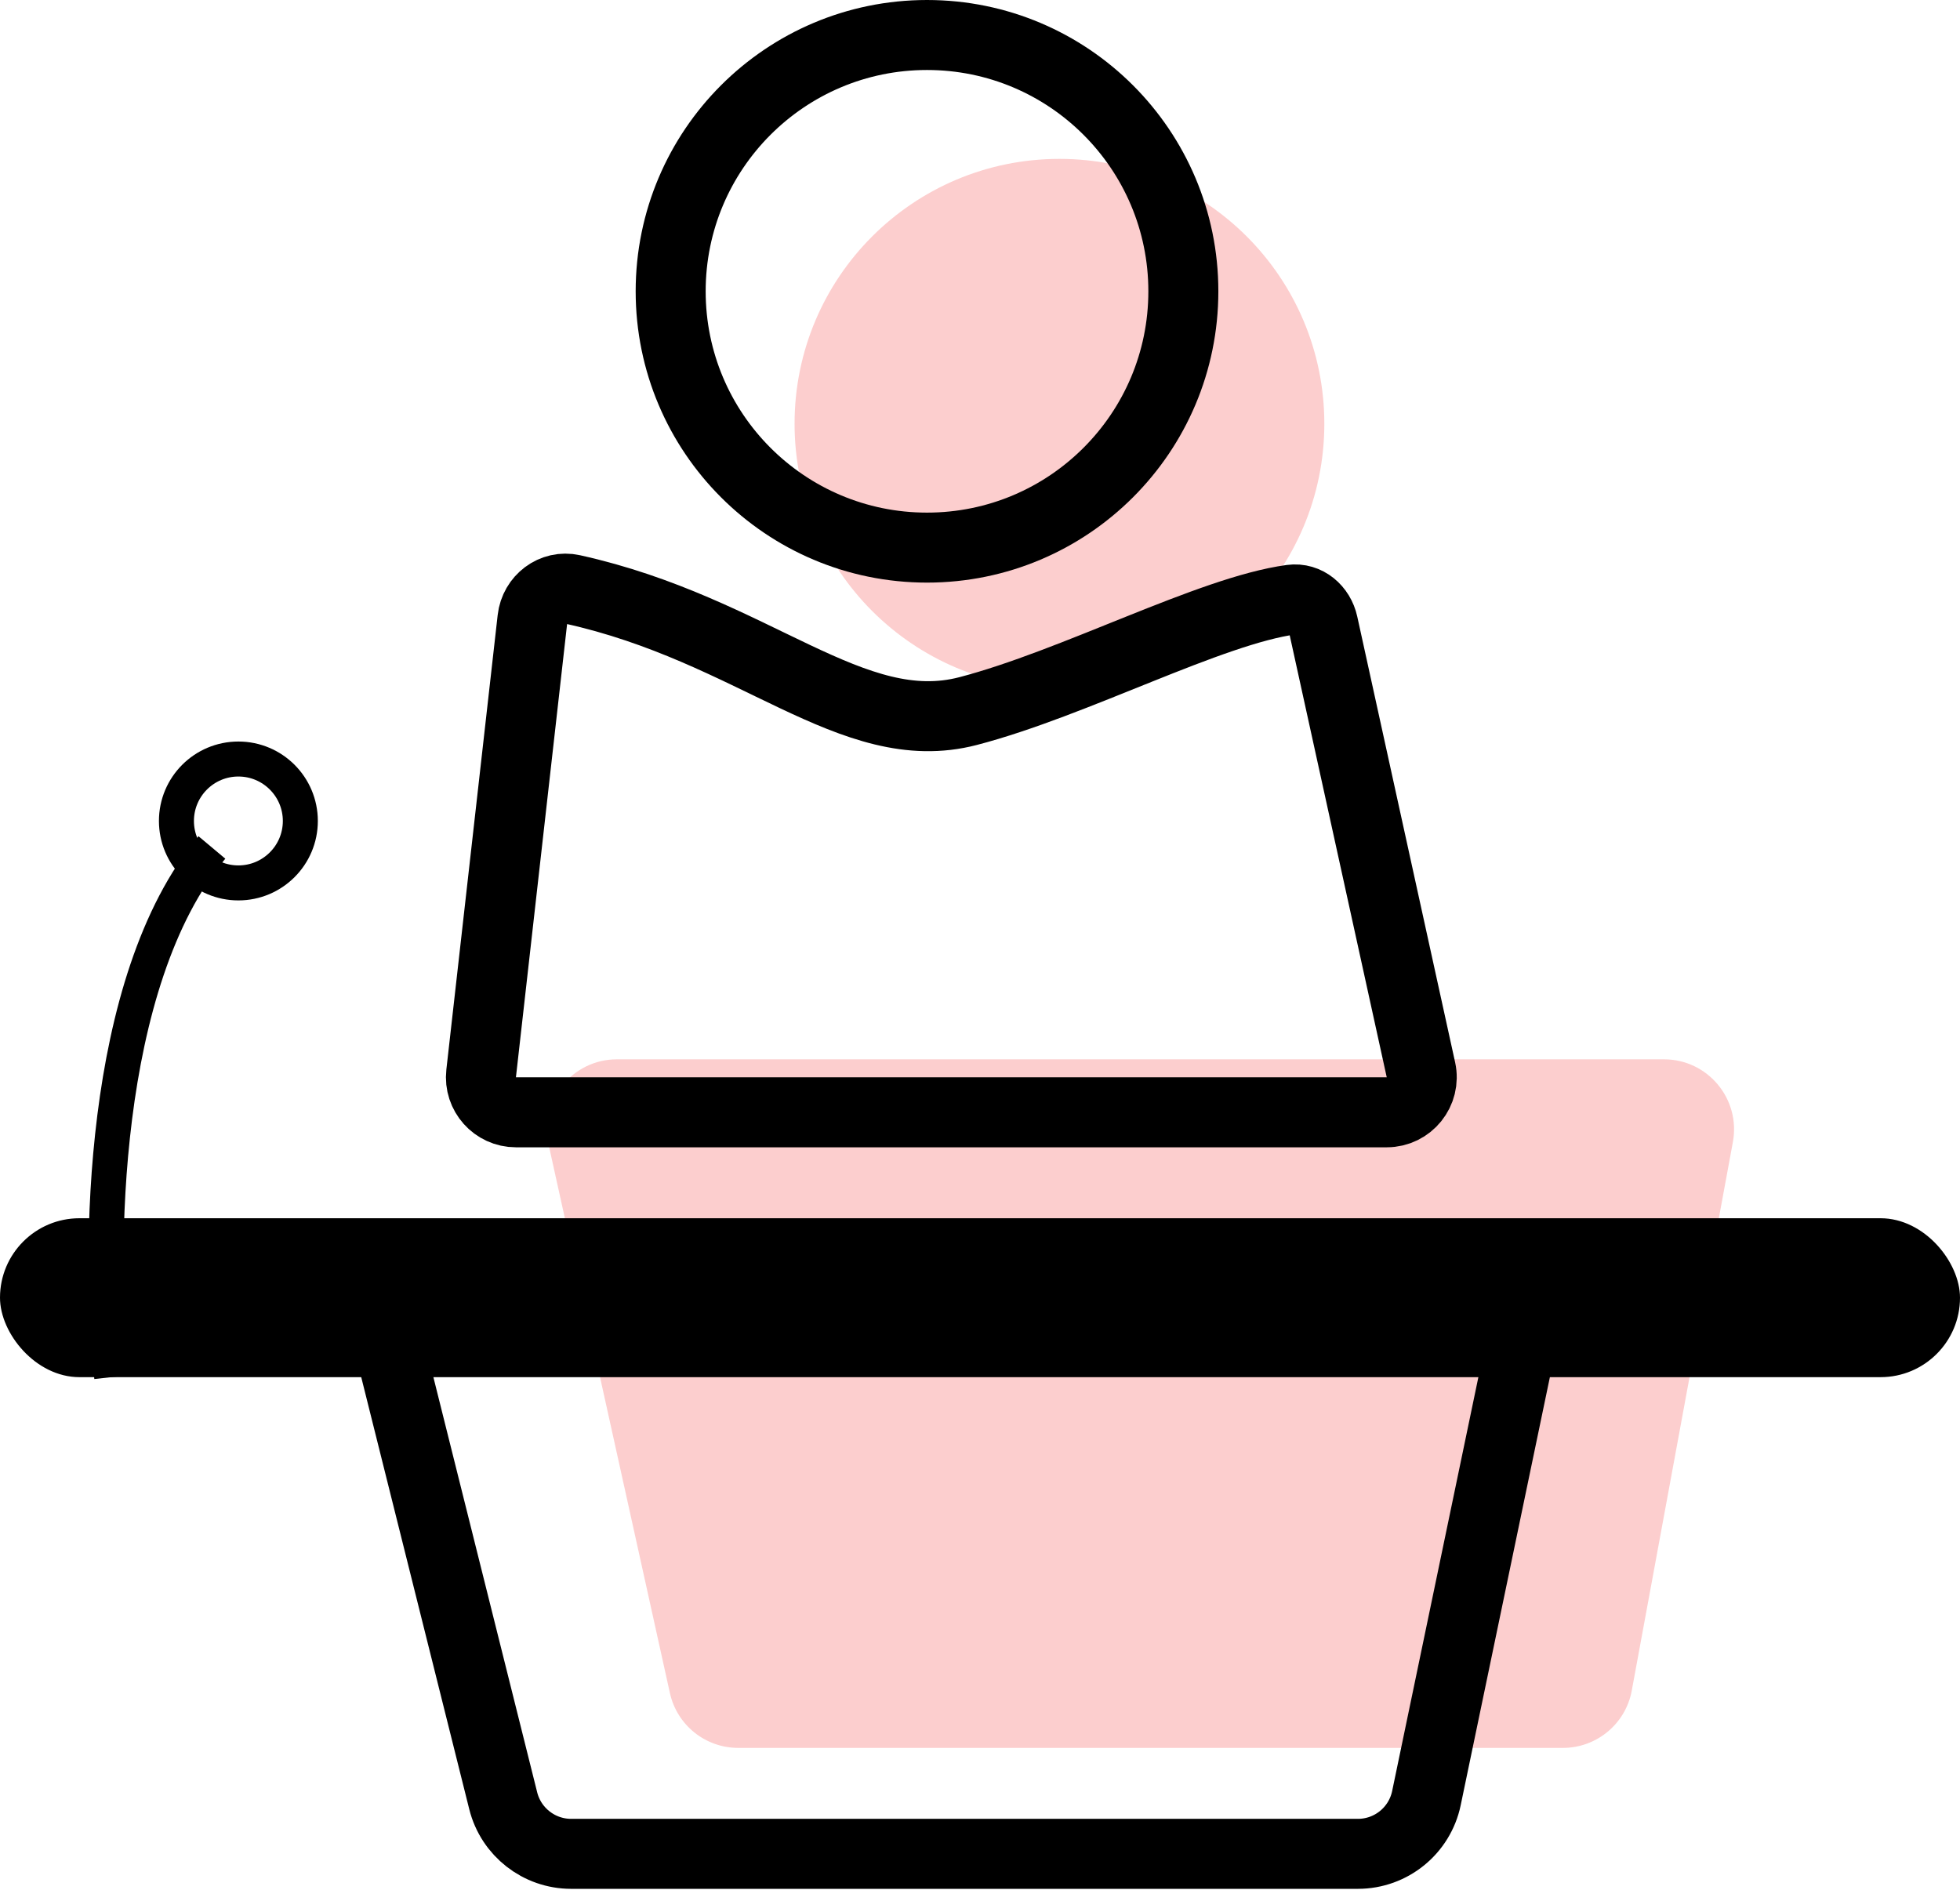 <svg width="56" height="54" viewBox="0 0 56 54" fill="none" xmlns="http://www.w3.org/2000/svg">
    <path
        d="M47.544 30.27H17.626C16.347 30.27 15.397 31.454 15.673 32.702L19.14 48.378C19.342 49.294 20.154 49.946 21.093 49.946H44.655C45.62 49.946 46.447 49.257 46.622 48.308L49.511 32.633C49.737 31.404 48.793 30.27 47.544 30.27Z"
        fill="#FCCECE" />
    <circle cx="30.27" cy="12.108" r="7.568" fill="#FCCECE" />
    <circle cx="26.486" cy="8.324" r="7.324" stroke="black" stroke-width="2" />
    <path
        d="M13.747 30.672L15.213 17.686C15.277 17.12 15.801 16.719 16.356 16.842C21.556 17.99 24.349 21.182 27.66 20.319C30.7 19.527 34.575 17.45 36.898 17.135C37.337 17.076 37.707 17.399 37.802 17.832L40.598 30.569C40.735 31.193 40.26 31.784 39.621 31.784H14.741C14.144 31.784 13.68 31.265 13.747 30.672Z"
        stroke="black" stroke-width="2" />
    <rect y="34.811" width="56" height="4.541" rx="2.27" fill="black" />
    <path
        d="M41.432 36.324H13.156C11.855 36.324 10.9 37.547 11.216 38.809L14.378 51.458C14.601 52.348 15.401 52.973 16.318 52.973H38.797C39.745 52.973 40.562 52.308 40.755 51.381L43.39 38.732C43.649 37.49 42.701 36.324 41.432 36.324Z"
        stroke="black" stroke-width="2" />
    <path d="M3.192 39.351C2.81 35.9 2.848 28.04 6.054 24.216" stroke="black" />
    <circle cx="6.811" cy="23.459" r="1.77" stroke="black" />
</svg>
